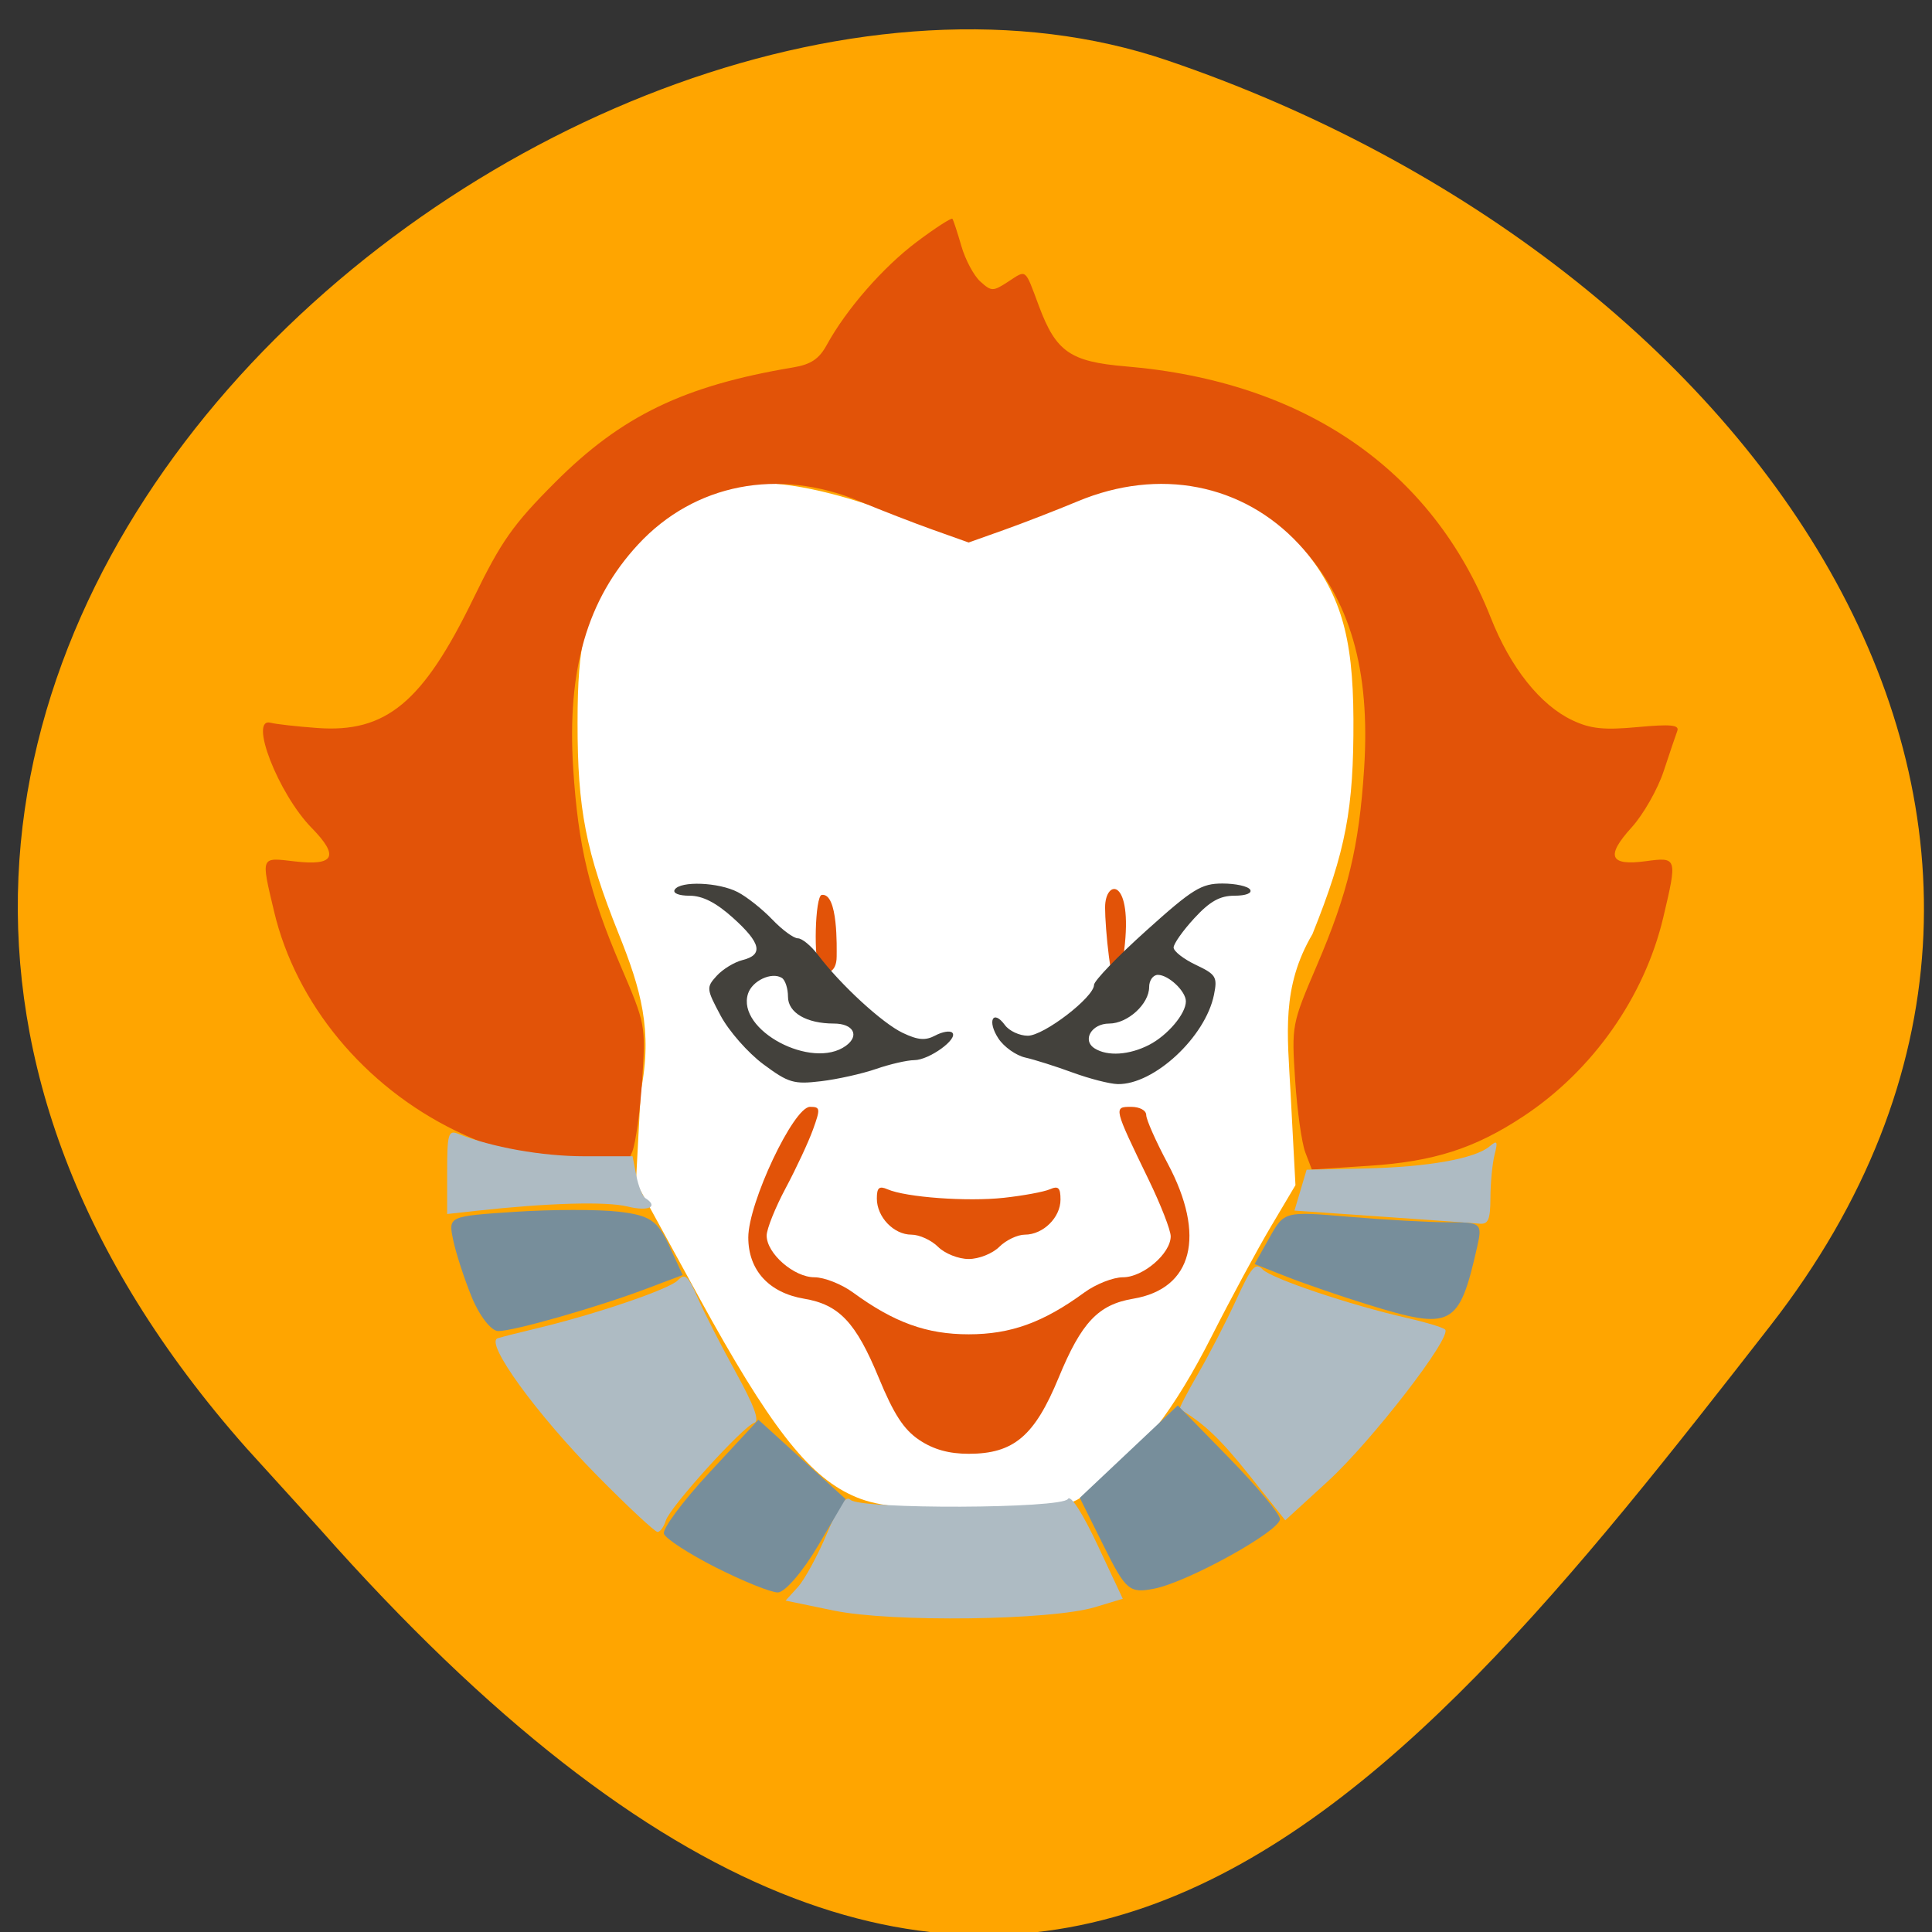 <svg xmlns="http://www.w3.org/2000/svg" viewBox="0 0 256 256"><rect x="0" y="0" width="256" height="256" fill="#333333" stroke="none"/><defs><clipPath><path d="M 0,64 H64 V128 H0 z"/></clipPath></defs><g fill="#ffa500" color="#000"><path d="m -1364.44 1637.2 c 46.11 -98.28 -115.29 -141.94 -177.55 -101.93 -62.25 40.01 -83.52 108.58 -13.01 143.08 70.51 34.501 139.38 67.53 185.49 -30.762 z" transform="matrix(-0.958 0.345 0.472 1.203 -2047.26 -1306.96)"/></g><g transform="matrix(1 0 0 1.032 -3.209 -7.779)"><path d="m 116.08 199.52 c -5.885 -2.615 -10.978 -9 -20.234 -25.381 l -8.37 -14.811 l 0.636 -11.645 c 1.598 -7.851 0.015 -13.147 -2.91 -20.21 -4.37 -10.558 -5.471 -16.03 -5.464 -27.14 0.006 -10.348 0.971 -14.15 5.115 -20.18 7.574 -11.01 16.55 -13.14 33.21 -7.879 5.337 1.686 11.449 3.043 13.584 3.02 2.135 -0.028 7.567 -1.37 12.07 -2.982 14.464 -5.175 24.305 -3.55 31.874 5.263 5.222 6.081 6.906 11.477 6.954 22.285 0.051 11.552 -1 16.921 -5.429 27.61 -4.14 6.833 -3.316 12.785 -2.9 20.403 l 0.647 11.834 l -3.29 5.376 c -1.809 2.957 -5.32 9.26 -7.802 14.01 -4.957 9.481 -9.598 15.327 -15.476 19.492 -3.75 2.657 -4.132 2.721 -16.07 2.701 -9.754 -0.017 -13.02 -0.373 -16.14 -1.762 z" fill="#fff"/><path d="m 125.02 192.43 c -2.056 -1.335 -3.379 -3.305 -5.38 -8.01 -3.02 -7.094 -5.244 -9.377 -9.884 -10.133 -4.664 -0.759 -7.395 -3.663 -7.395 -7.862 0 -4.452 6.01 -16.772 8.177 -16.772 1.37 0 1.4 0.227 0.391 2.931 -0.602 1.612 -2.228 4.989 -3.614 7.504 -1.386 2.515 -2.52 5.257 -2.52 6.093 0 2.298 3.615 5.356 6.333 5.356 1.293 0 3.591 0.878 5.107 1.951 5.455 3.862 9.76 5.37 15.329 5.37 5.569 0 9.875 -1.508 15.329 -5.37 1.516 -1.073 3.814 -1.951 5.107 -1.951 2.669 0 6.333 -3.044 6.333 -5.262 0 -0.784 -1.314 -4.053 -2.921 -7.265 -4.655 -9.307 -4.668 -9.357 -2.332 -9.357 1.144 0 2.01 0.454 2.01 1.055 0 0.58 1.278 3.374 2.839 6.209 5.114 9.285 3.331 16.09 -4.556 17.37 -4.64 0.755 -6.868 3.039 -9.884 10.133 -3.194 7.511 -5.961 9.781 -11.923 9.781 -2.622 0 -4.669 -0.554 -6.543 -1.771 z m 2.487 -24.802 c -0.892 -0.86 -2.478 -1.563 -3.525 -1.563 -2.349 0 -4.587 -2.263 -4.587 -4.639 0 -1.402 0.302 -1.654 1.42 -1.184 2.45 1.03 10.554 1.603 15.412 1.089 2.565 -0.271 5.303 -0.761 6.084 -1.089 1.134 -0.477 1.42 -0.212 1.42 1.32 0 2.307 -2.306 4.503 -4.728 4.503 -0.969 0 -2.491 0.703 -3.384 1.563 -0.901 0.868 -2.704 1.563 -4.056 1.563 -1.352 0 -3.155 -0.695 -4.056 -1.563 z m -52.726 -11.03 c -2.454 -0.378 -7.514 -2.133 -11.245 -3.898 -12.09 -5.723 -21.11 -16.287 -24.01 -28.13 -1.75 -7.152 -1.833 -6.954 2.697 -6.437 5.318 0.607 5.976 -0.642 2.271 -4.307 -4.42 -4.371 -8.384 -14.259 -5.406 -13.486 0.669 0.174 3.437 0.475 6.151 0.669 9.112 0.652 13.996 -3.27 20.689 -16.613 3.694 -7.364 5.245 -9.501 10.84 -14.93 8.798 -8.538 17.08 -12.412 31.538 -14.753 2.355 -0.381 3.436 -1.083 4.461 -2.898 2.585 -4.574 7.453 -9.975 11.916 -13.222 2.468 -1.795 4.595 -3.127 4.725 -2.96 0.131 0.168 0.665 1.742 1.188 3.499 0.523 1.757 1.653 3.807 2.511 4.555 1.476 1.287 1.676 1.288 3.683 0.021 2.477 -1.564 2.192 -1.782 4.082 3.126 2.265 5.881 4.148 7.147 11.528 7.748 23.629 1.924 40.602 13.25 48.34 32.26 2.616 6.425 6.566 11.233 10.831 13.183 2.392 1.093 4.152 1.271 8.636 0.869 4.374 -0.392 5.547 -0.283 5.253 0.486 -0.209 0.545 -1.026 2.885 -1.816 5.2 -0.79 2.315 -2.699 5.555 -4.241 7.2 -3.47 3.701 -2.916 4.964 1.898 4.329 4.149 -0.548 4.178 -0.455 2.296 7.237 -2.497 10.207 -9.363 19.658 -18.552 25.536 -6.432 4.115 -11.85 5.798 -20.407 6.339 l -7.601 0.481 l -0.867 -2.198 c -0.477 -1.209 -1.084 -5.394 -1.349 -9.299 -0.477 -7.03 -0.448 -7.178 2.874 -14.692 4.134 -9.35 5.605 -15.291 6.267 -25.304 0.841 -12.716 -1.85 -21.704 -8.614 -28.774 -7.455 -7.792 -18.562 -9.888 -29.331 -5.533 -2.82 1.14 -7.227 2.797 -9.792 3.682 l -4.664 1.609 l -4.664 -1.609 c -2.565 -0.885 -6.972 -2.542 -9.792 -3.682 -10.769 -4.354 -21.876 -2.259 -29.331 5.533 -6.764 7.07 -9.454 16.06 -8.614 28.773 0.662 10.01 2.133 15.954 6.267 25.304 3.322 7.513 3.351 7.663 2.874 14.692 -0.265 3.906 -0.851 8.04 -1.303 9.183 -0.722 1.831 -1.24 2.071 -4.289 1.991 -1.907 -0.05 -5.475 -0.401 -7.929 -0.78 z m 74.857 -32.536 c 0 -3.731 3.741 -3.903 2.525 5.539 -0.18 1.401 -0.226 4.02 -0.865 4.531 -0.868 0.694 -1.661 -7.479 -1.661 -10.07 z m -37.813 7.876 c -0.841 -0.811 -0.628 -9.378 0.27 -9.498 2.192 -0.291 1.975 6.845 1.975 7.919 0 2.046 -1.351 2.44 -2.246 1.578 z" fill="#e25308"/><path d="m 104.35 144.18 c -2.022 -1.455 -4.564 -4.257 -5.649 -6.227 -1.901 -3.452 -1.92 -3.638 -0.522 -5.126 0.797 -0.849 2.336 -1.758 3.418 -2.02 2.803 -0.678 2.446 -2.193 -1.279 -5.435 -2.238 -1.948 -4.02 -2.826 -5.726 -2.826 -1.446 0 -2.27 -0.326 -1.978 -0.782 0.736 -1.147 5.826 -0.952 8.355 0.321 1.205 0.606 3.263 2.189 4.573 3.517 1.31 1.328 2.835 2.414 3.389 2.414 0.553 0 1.761 0.967 2.683 2.149 2.977 3.817 8.511 8.75 11.208 9.992 2.036 0.938 3.01 1.012 4.328 0.332 0.936 -0.482 1.944 -0.643 2.24 -0.356 0.82 0.793 -3.056 3.511 -5.03 3.524 -0.954 0.006 -3.236 0.515 -5.07 1.131 -1.834 0.616 -5.119 1.325 -7.301 1.577 -3.605 0.416 -4.301 0.217 -7.643 -2.187 z m 10.946 -2.367 c 1.853 -1.305 0.992 -2.854 -1.586 -2.854 -3.635 0 -6.089 -1.391 -6.089 -3.451 0 -1.06 -0.368 -2.146 -0.818 -2.414 -1.351 -0.804 -3.93 0.368 -4.48 2.036 -1.54 4.676 8.489 9.843 12.973 6.683 z m 30.04 3.436 c -2.231 -0.794 -5.055 -1.661 -6.276 -1.926 -1.221 -0.265 -2.822 -1.366 -3.557 -2.447 -1.52 -2.234 -0.726 -3.815 0.864 -1.72 0.57 0.752 1.935 1.366 3.03 1.366 2.127 0 8.777 -4.947 8.777 -6.53 0 -0.516 3.118 -3.653 6.928 -6.973 6.145 -5.354 7.286 -6.04 10.09 -6.04 1.74 0 3.389 0.352 3.665 0.782 0.294 0.458 -0.563 0.782 -2.073 0.782 -1.932 0 -3.26 0.721 -5.32 2.888 -1.51 1.588 -2.746 3.282 -2.746 3.763 0 0.481 1.32 1.481 2.934 2.223 2.689 1.236 2.891 1.556 2.417 3.838 -1.128 5.433 -7.961 11.577 -12.762 11.476 -1.055 -0.022 -3.743 -0.691 -5.973 -1.485 z m 10.131 -3.55 c 2.462 -1.227 4.876 -3.996 4.876 -5.593 0 -1.294 -2.296 -3.399 -3.708 -3.399 -0.637 0 -1.159 0.703 -1.159 1.563 0 2.175 -2.84 4.689 -5.298 4.689 -2.336 0 -3.627 2.15 -1.918 3.193 1.699 1.037 4.581 0.855 7.207 -0.453 z" fill="#43413c"/><g fill="#aebbc3"><g transform="translate(3.791 -0.948)"><path d="m 58.669 158.93 c 0 -4.838 0.156 -5.369 1.431 -4.875 4.5 1.745 11.14 2.891 16.748 2.891 h 6.389 l 0.494 2.47 c 0.272 1.358 0.814 2.668 1.206 2.91 1.794 1.108 0.418 1.736 -2.354 1.075 -2.832 -0.676 -10.538 -0.465 -20.03 0.546 l -3.883 0.414 v -5.43 z"/><path d="m 78.63 198.03 c -8.128 -7.974 -15.02 -17.18 -13.27 -17.714 c 0.593 -0.182 2.917 -0.755 5.165 -1.272 7.675 -1.765 17.55 -5.02 18.688 -6.155 0.969 -0.969 1.359 -0.639 2.662 2.249 0.839 1.861 3.108 6.159 5.04 9.551 2.427 4.259 3.188 6.262 2.461 6.476 -1.494 0.439 -11.179 10.802 -11.737 12.558 -0.255 0.804 -0.746 1.461 -1.09 1.461 -0.344 0 -3.908 -3.219 -7.919 -7.154 z"/><path d="m 109.91 215.28 l -6.398 -1.282 l 1.638 -1.754 c 0.901 -0.964 2.64 -4.071 3.865 -6.903 1.553 -3.591 2.486 -4.89 3.084 -4.292 1.251 1.251 28.05 1.156 28.825 -0.103 0.354 -0.573 1.941 1.819 3.932 5.927 l 3.338 6.888 l -3.679 1.078 c -5.811 1.703 -26.964 1.972 -34.604 0.441 z"/></g><path d="m 168.81 197.02 c -3.872 -4.707 -6.04 -6.705 -9.275 -8.561 -0.12 -0.069 0.984 -2.134 2.453 -4.59 1.469 -2.456 3.737 -6.714 5.04 -9.462 2 -4.228 2.541 -4.825 3.488 -3.879 1.181 1.181 11.63 4.585 19.12 6.23 2.449 0.537 4.721 1.202 5.05 1.477 1.031 0.865 -9.697 14.325 -15.561 19.524 l -5.615 4.978 l -4.702 -5.716 z"/><path d="m 186.28 163.75 l -11.547 -0.777 l 0.805 -2.624 l 0.805 -2.624 l 7.742 -0.162 c 8.292 -0.173 14.571 -1.253 16.507 -2.838 1.01 -0.827 1.113 -0.662 0.658 1.064 -0.297 1.124 -0.544 3.608 -0.551 5.519 -0.009 2.809 -0.285 3.45 -1.442 3.346 -0.787 -0.071 -6.627 -0.478 -12.978 -0.905 z"/></g><g fill="#778e9b"><path d="m 61.937 175.05 c -1.01 -2.387 -2.119 -5.705 -2.475 -7.372 -0.646 -3.03 -0.633 -3.03 8.197 -3.599 4.864 -0.312 11.04 -0.32 13.723 -0.018 4.133 0.466 5.155 1.129 6.687 4.341 l 1.808 3.791 l -4.84 1.771 c -6.47 2.367 -17.524 5.428 -19.6 5.428 -0.919 0 -2.494 -1.953 -3.5 -4.34 z" transform="translate(3.791 -0.948)"/><path d="m 98.09 208.81 c -3.577 -1.757 -6.685 -3.711 -6.907 -4.34 -0.222 -0.63 2.503 -4.182 6.06 -7.894 l 6.459 -6.749 l 5.773 5.088 l 5.773 5.088 l -3.644 6 c -2 3.3 -4.4 6 -5.325 6 -0.924 0 -4.607 -1.438 -8.184 -3.195 z"/><path d="m 149.45 206.02 l -3.164 -6.165 l 6.492 -5.933 l 6.493 -5.933 l 6.771 6.716 c 3.724 3.694 6.771 7.237 6.771 7.874 0 1.545 -12.218 8.096 -16.67 8.939 -3.279 0.62 -3.754 0.231 -6.693 -5.497 z"/><path d="m 184.38 175.02 c -3.501 -1.052 -8.293 -2.648 -10.647 -3.547 l -4.281 -1.633 l 1.966 -3.391 c 1.963 -3.385 1.981 -3.389 10.533 -2.683 4.711 0.389 10.628 0.708 13.147 0.708 4.406 0 4.552 0.121 3.837 3.183 -2.397 10.255 -3.341 10.732 -14.554 7.362 z"/></g></g></svg>